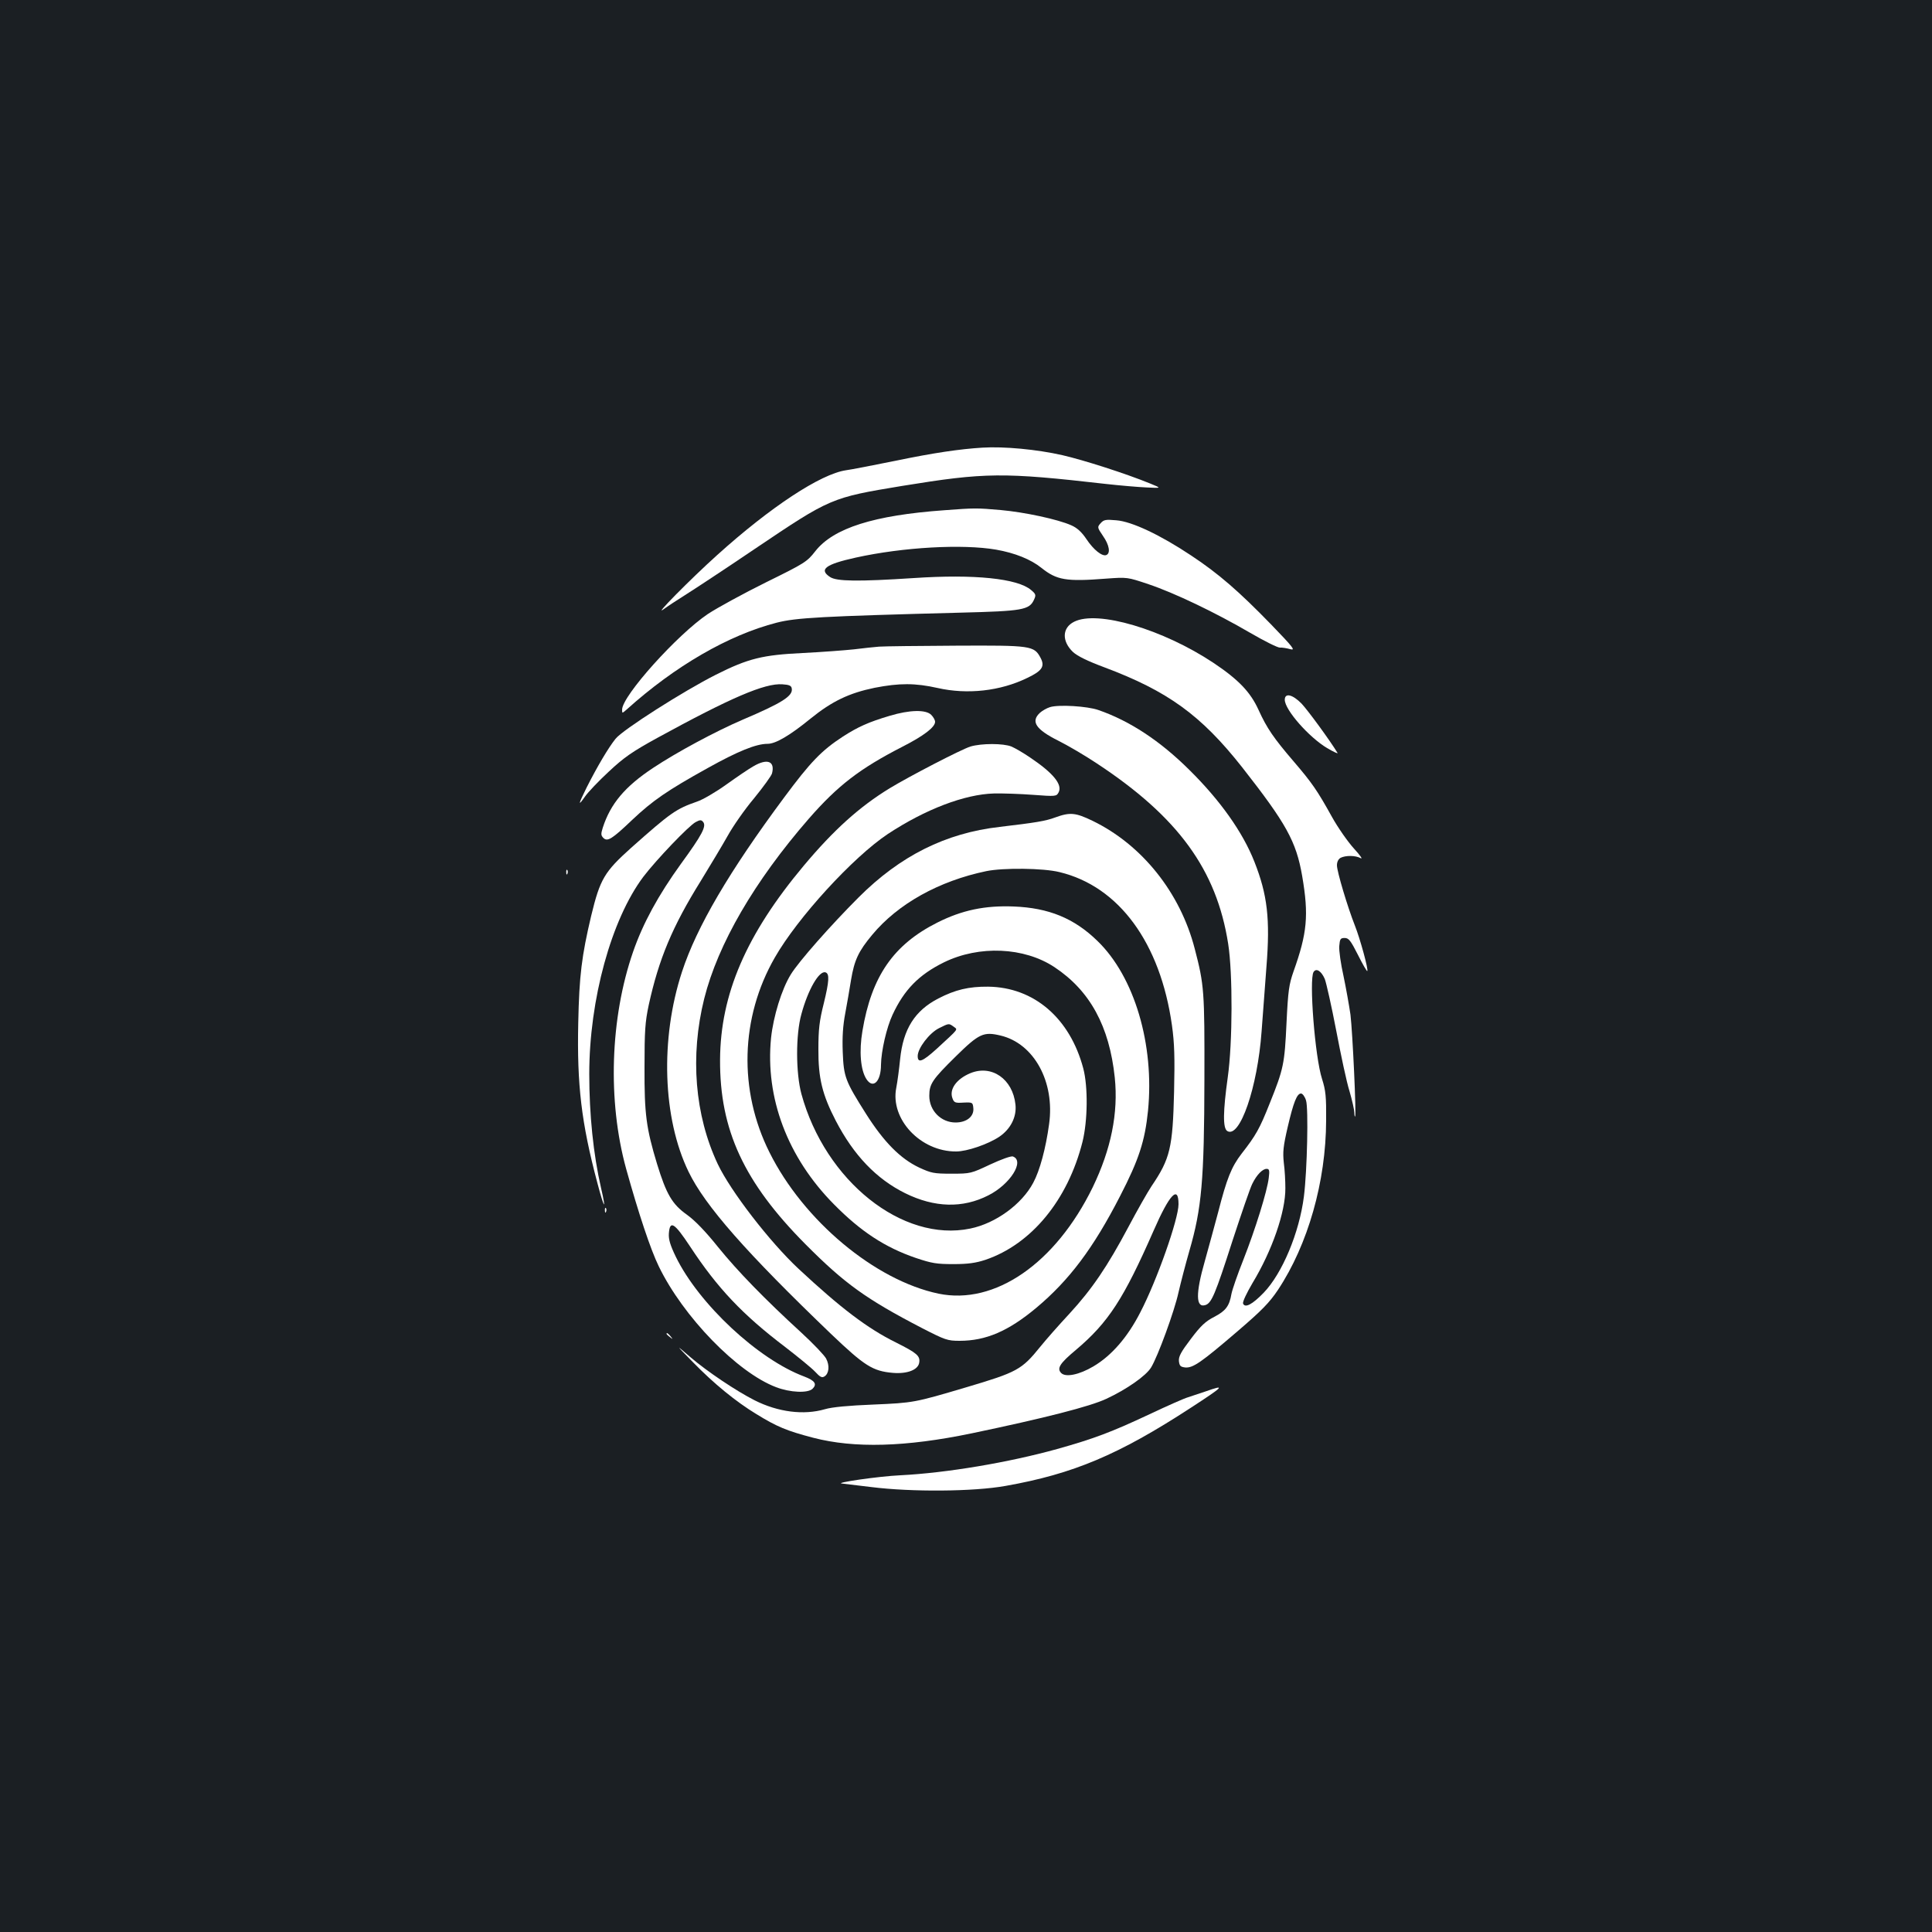 <?xml version="1.0" standalone="no"?>
<!DOCTYPE svg PUBLIC "-//W3C//DTD SVG 20010904//EN"
 "http://www.w3.org/TR/2001/REC-SVG-20010904/DTD/svg10.dtd">
<svg version="1.0" xmlns="http://www.w3.org/2000/svg"
 width="1000pt" height="1000pt" viewBox="0 0 1000 1000"
 preserveAspectRatio="xMidYMid meet">
<rect width="100%" height="100%" fill="#1b1f23"/>
<g transform="translate(0,1000) scale(0.1,-0.1)"
fill="#ffffff" stroke="none">
<path d="M5085 7683 c-116 -7 -253 -27 -450 -68 -115 -23 -231 -46 -256 -49
-131 -19 -391 -190 -667 -439 -140 -126 -333 -322 -278 -281 22 16 72 49 112
74 40 25 203 132 361 239 392 264 394 265 763 326 431 70 520 71 1055 10 72
-8 165 -16 209 -18 79 -4 79 -4 20 20 -127 52 -346 122 -455 147 -132 30 -303
46 -414 39z"/>
<path d="M4887 7359 c-363 -26 -573 -92 -667 -212 -43 -55 -54 -62 -255 -161
-115 -57 -251 -131 -301 -164 -158 -106 -444 -424 -444 -495 0 -20 0 -20 23 0
251 226 528 386 777 450 102 26 232 33 955 52 317 8 353 14 377 67 11 24 10
29 -15 50 -70 60 -294 83 -607 62 -291 -19 -399 -17 -433 5 -60 39 -26 66 133
101 245 54 552 71 726 41 97 -17 179 -50 234 -94 80 -64 128 -72 335 -56 110
8 110 8 220 -29 134 -45 345 -146 525 -251 74 -43 144 -78 155 -77 11 1 35 -3
53 -8 29 -8 17 8 -99 128 -166 171 -273 264 -414 357 -159 106 -307 176 -387
182 -55 5 -65 3 -81 -15 -18 -20 -18 -22 12 -66 33 -47 40 -90 17 -99 -21 -8
-65 26 -103 83 -24 36 -48 58 -78 71 -69 31 -242 68 -365 79 -125 11 -134 11
-293 -1z"/>
<path d="M5560 6782 c-63 -31 -65 -101 -6 -157 23 -21 76 -47 162 -79 328
-123 500 -247 713 -517 229 -292 280 -384 311 -563 35 -204 26 -296 -45 -495
-23 -66 -28 -98 -36 -265 -10 -213 -15 -238 -87 -417 -52 -131 -71 -165 -146
-261 -52 -68 -76 -127 -121 -303 -19 -71 -50 -185 -69 -253 -48 -167 -47 -243
3 -227 32 10 51 55 141 335 46 140 91 272 102 293 23 47 53 77 74 77 14 0 16
-8 11 -47 -8 -68 -69 -265 -132 -425 -30 -75 -57 -154 -61 -175 -11 -64 -30
-88 -89 -119 -45 -23 -70 -46 -121 -114 -51 -67 -64 -91 -62 -115 3 -25 8 -30
33 -33 40 -3 81 25 270 187 127 109 165 148 210 215 155 234 248 560 249 876
1 124 -2 155 -21 215 -37 113 -68 516 -44 554 14 22 40 5 58 -36 8 -21 35
-141 59 -266 24 -126 54 -268 69 -315 14 -48 25 -98 25 -111 0 -13 2 -22 4
-20 7 7 -13 435 -24 527 -7 48 -23 138 -36 200 -14 62 -24 132 -22 155 3 37 6
42 28 42 21 0 31 -13 69 -88 24 -48 46 -86 48 -83 7 6 -37 167 -64 235 -38 96
-93 280 -93 312 0 18 7 32 19 39 26 13 77 13 104 -2 12 -6 -4 16 -35 50 -31
34 -83 108 -114 164 -76 137 -103 176 -199 288 -102 119 -138 171 -181 266
-42 92 -103 156 -233 243 -262 174 -600 274 -721 213z m1200 -2478 c13 -40 6
-362 -11 -497 -24 -188 -112 -398 -208 -498 -59 -61 -97 -81 -107 -56 -3 9 19
55 49 106 101 167 171 368 170 491 0 36 -3 95 -8 131 -6 56 -3 86 20 185 30
129 48 174 69 174 8 0 20 -16 26 -36z"/>
<path d="M4550 6653 c-25 -2 -83 -8 -130 -14 -47 -5 -166 -14 -265 -19 -208
-10 -282 -28 -449 -112 -165 -83 -483 -285 -520 -332 -37 -46 -95 -144 -150
-253 -43 -87 -46 -100 -8 -46 15 22 70 80 123 129 79 74 121 103 250 174 380
208 558 285 649 278 34 -2 46 -7 48 -21 8 -39 -49 -75 -256 -163 -135 -58
-339 -167 -462 -249 -145 -96 -220 -185 -260 -309 -10 -32 -10 -40 3 -53 21
-21 44 -7 150 94 105 99 180 151 389 267 156 87 251 126 311 126 42 0 115 43
223 131 111 90 200 132 331 159 128 25 210 25 326 -1 154 -35 325 -16 464 52
78 37 92 60 69 104 -34 63 -47 65 -439 63 -194 -1 -372 -3 -397 -5z"/>
<path d="M6650 6378 c0 -52 125 -194 219 -250 34 -20 58 -31 54 -25 -43 70
-154 221 -186 255 -47 48 -87 57 -87 20z"/>
<path d="M5435 6340 c-17 -5 -41 -19 -53 -30 -48 -45 -20 -86 96 -144 48 -24
137 -76 197 -116 423 -278 622 -552 682 -935 24 -153 23 -512 -2 -690 -25
-179 -26 -264 -3 -279 65 -41 157 225 178 516 6 84 18 234 25 333 20 249 5
374 -62 544 -60 153 -177 318 -337 476 -152 151 -309 254 -471 310 -57 20
-205 29 -250 15z"/>
<path d="M4605 6295 c-108 -32 -164 -57 -243 -108 -109 -71 -167 -131 -302
-313 -284 -382 -454 -671 -530 -904 -114 -348 -100 -759 34 -1035 85 -176 299
-419 738 -840 173 -165 215 -192 320 -201 75 -6 131 16 136 54 5 34 -12 49
-122 104 -147 73 -284 177 -502 380 -150 140 -352 402 -419 543 -119 253 -144
559 -70 856 71 283 260 608 541 931 151 173 265 260 483 372 112 57 171 102
171 130 0 9 -9 25 -20 36 -28 28 -112 26 -215 -5z"/>
<path d="M5023 6136 c-48 -15 -316 -154 -418 -216 -157 -96 -290 -216 -445
-401 -298 -356 -431 -665 -433 -1004 -2 -364 124 -635 443 -956 202 -203 313
-283 602 -433 121 -62 132 -66 195 -66 136 0 252 50 396 170 171 143 296 309
435 580 97 188 128 284 144 440 34 343 -70 695 -262 880 -120 117 -252 171
-433 178 -149 6 -268 -19 -395 -83 -227 -114 -341 -278 -388 -561 -18 -105
-10 -203 21 -250 34 -52 75 -12 75 75 1 71 29 193 60 259 60 129 136 207 266
271 182 89 415 79 572 -25 184 -122 284 -306 312 -571 19 -184 -19 -371 -114
-568 -193 -395 -507 -611 -798 -551 -329 69 -699 378 -875 731 -161 321 -151
698 27 1008 118 207 405 520 585 640 194 128 398 206 550 210 44 1 135 -2 201
-7 119 -9 122 -8 133 12 22 41 -28 101 -147 181 -35 24 -78 49 -97 57 -42 17
-155 17 -212 0z"/>
<path d="M3900 6034 c-25 -14 -88 -57 -141 -95 -53 -38 -121 -78 -151 -88
-109 -38 -135 -56 -342 -240 -138 -124 -160 -161 -206 -351 -49 -207 -62 -309
-67 -555 -7 -319 16 -517 99 -828 35 -134 48 -151 19 -26 -40 174 -61 381 -61
590 0 385 114 800 280 1021 67 88 236 265 271 283 22 12 29 12 38 1 19 -22 -5
-67 -115 -218 -117 -162 -196 -307 -247 -454 -119 -343 -133 -773 -36 -1124
64 -230 126 -417 169 -505 126 -260 406 -549 607 -625 73 -28 165 -32 189 -8
24 24 12 42 -43 63 -239 89 -546 376 -665 620 -29 60 -38 90 -36 120 5 71 28
57 110 -67 142 -216 272 -353 492 -520 66 -51 136 -108 154 -127 27 -29 36
-34 50 -25 23 15 27 56 8 92 -9 17 -66 77 -128 134 -191 175 -330 318 -432
444 -64 80 -119 137 -161 167 -76 54 -106 106 -154 262 -56 185 -66 258 -65
500 0 190 3 234 22 324 52 237 122 405 269 641 49 80 112 185 139 233 27 49
88 137 137 195 48 59 90 117 93 129 16 63 -24 79 -96 37z"/>
<path d="M5462 5769 c-51 -19 -102 -27 -288 -49 -279 -32 -514 -149 -730 -365
-144 -144 -311 -333 -351 -399 -47 -76 -90 -216 -102 -328 -31 -310 85 -619
326 -862 139 -141 265 -223 423 -277 83 -28 108 -32 195 -32 76 0 116 6 165
22 239 81 427 310 503 611 27 109 29 285 4 380 -69 260 -255 420 -492 423
-101 1 -171 -16 -258 -61 -122 -63 -182 -158 -198 -314 -5 -51 -14 -118 -20
-149 -32 -162 126 -330 310 -329 56 0 164 37 223 76 59 40 91 103 84 167 -14
132 -123 208 -234 162 -72 -30 -110 -84 -92 -130 8 -22 14 -25 57 -22 47 2 48
1 51 -29 4 -43 -35 -74 -92 -74 -75 0 -136 61 -136 138 0 61 15 84 137 204
121 119 144 129 232 108 173 -41 282 -240 251 -459 -17 -125 -48 -240 -82
-303 -59 -111 -194 -210 -326 -237 -351 -73 -751 247 -874 697 -29 108 -30
306 0 413 34 126 92 227 125 216 21 -7 19 -45 -9 -160 -23 -91 -28 -135 -28
-237 -1 -150 20 -236 90 -371 93 -179 210 -301 359 -375 152 -75 298 -79 431
-11 113 57 189 178 127 201 -9 4 -61 -15 -117 -41 -100 -47 -102 -48 -201 -48
-92 0 -105 3 -168 32 -97 46 -182 132 -274 277 -108 171 -116 191 -121 321 -3
78 1 137 13 200 9 50 23 127 30 173 17 102 38 148 110 234 133 160 345 278
590 329 88 18 295 16 379 -5 308 -74 522 -367 582 -793 13 -93 15 -166 11
-343 -7 -291 -20 -347 -117 -490 -20 -30 -74 -125 -119 -210 -109 -205 -189
-323 -306 -450 -54 -58 -121 -134 -150 -170 -97 -120 -119 -132 -385 -211
-267 -79 -271 -80 -480 -89 -126 -5 -214 -13 -250 -24 -110 -32 -243 -15 -364
46 -95 48 -247 150 -332 223 -79 68 -79 68 11 -24 110 -113 224 -206 331 -271
106 -65 156 -86 294 -122 212 -55 477 -48 819 23 378 79 613 139 698 179 105
49 205 119 231 162 35 57 121 292 142 389 12 52 37 148 56 214 64 220 77 366
78 890 1 456 -1 486 -50 674 -75 291 -273 538 -528 662 -89 43 -117 46 -194
18z m-526 -1083 c22 -17 30 -6 -88 -115 -73 -66 -98 -76 -98 -37 0 40 60 119
110 144 52 26 51 26 76 8z m1164 -919 c0 -77 -112 -395 -198 -560 -66 -129
-149 -224 -242 -279 -74 -44 -144 -58 -167 -35 -24 24 -8 50 76 120 168 142
247 264 402 617 82 188 129 238 129 137z"/>
<path d="M2931 5484 c0 -11 3 -14 6 -6 3 7 2 16 -1 19 -3 4 -6 -2 -5 -13z"/>
<path d="M3131 3734 c0 -11 3 -14 6 -6 3 7 2 16 -1 19 -3 4 -6 -2 -5 -13z"/>
<path d="M3450 3096 c0 -2 8 -10 18 -17 15 -13 16 -12 3 4 -13 16 -21 21 -21
13z"/>
<path d="M6240 2798 c-30 -10 -71 -24 -90 -30 -19 -5 -109 -45 -200 -88 -198
-93 -289 -127 -478 -180 -252 -70 -573 -124 -812 -136 -111 -5 -352 -40 -300
-43 8 -1 76 -9 150 -18 208 -26 528 -24 695 6 350 62 585 161 958 404 175 114
182 122 77 85z"/>
</g>
</svg>
